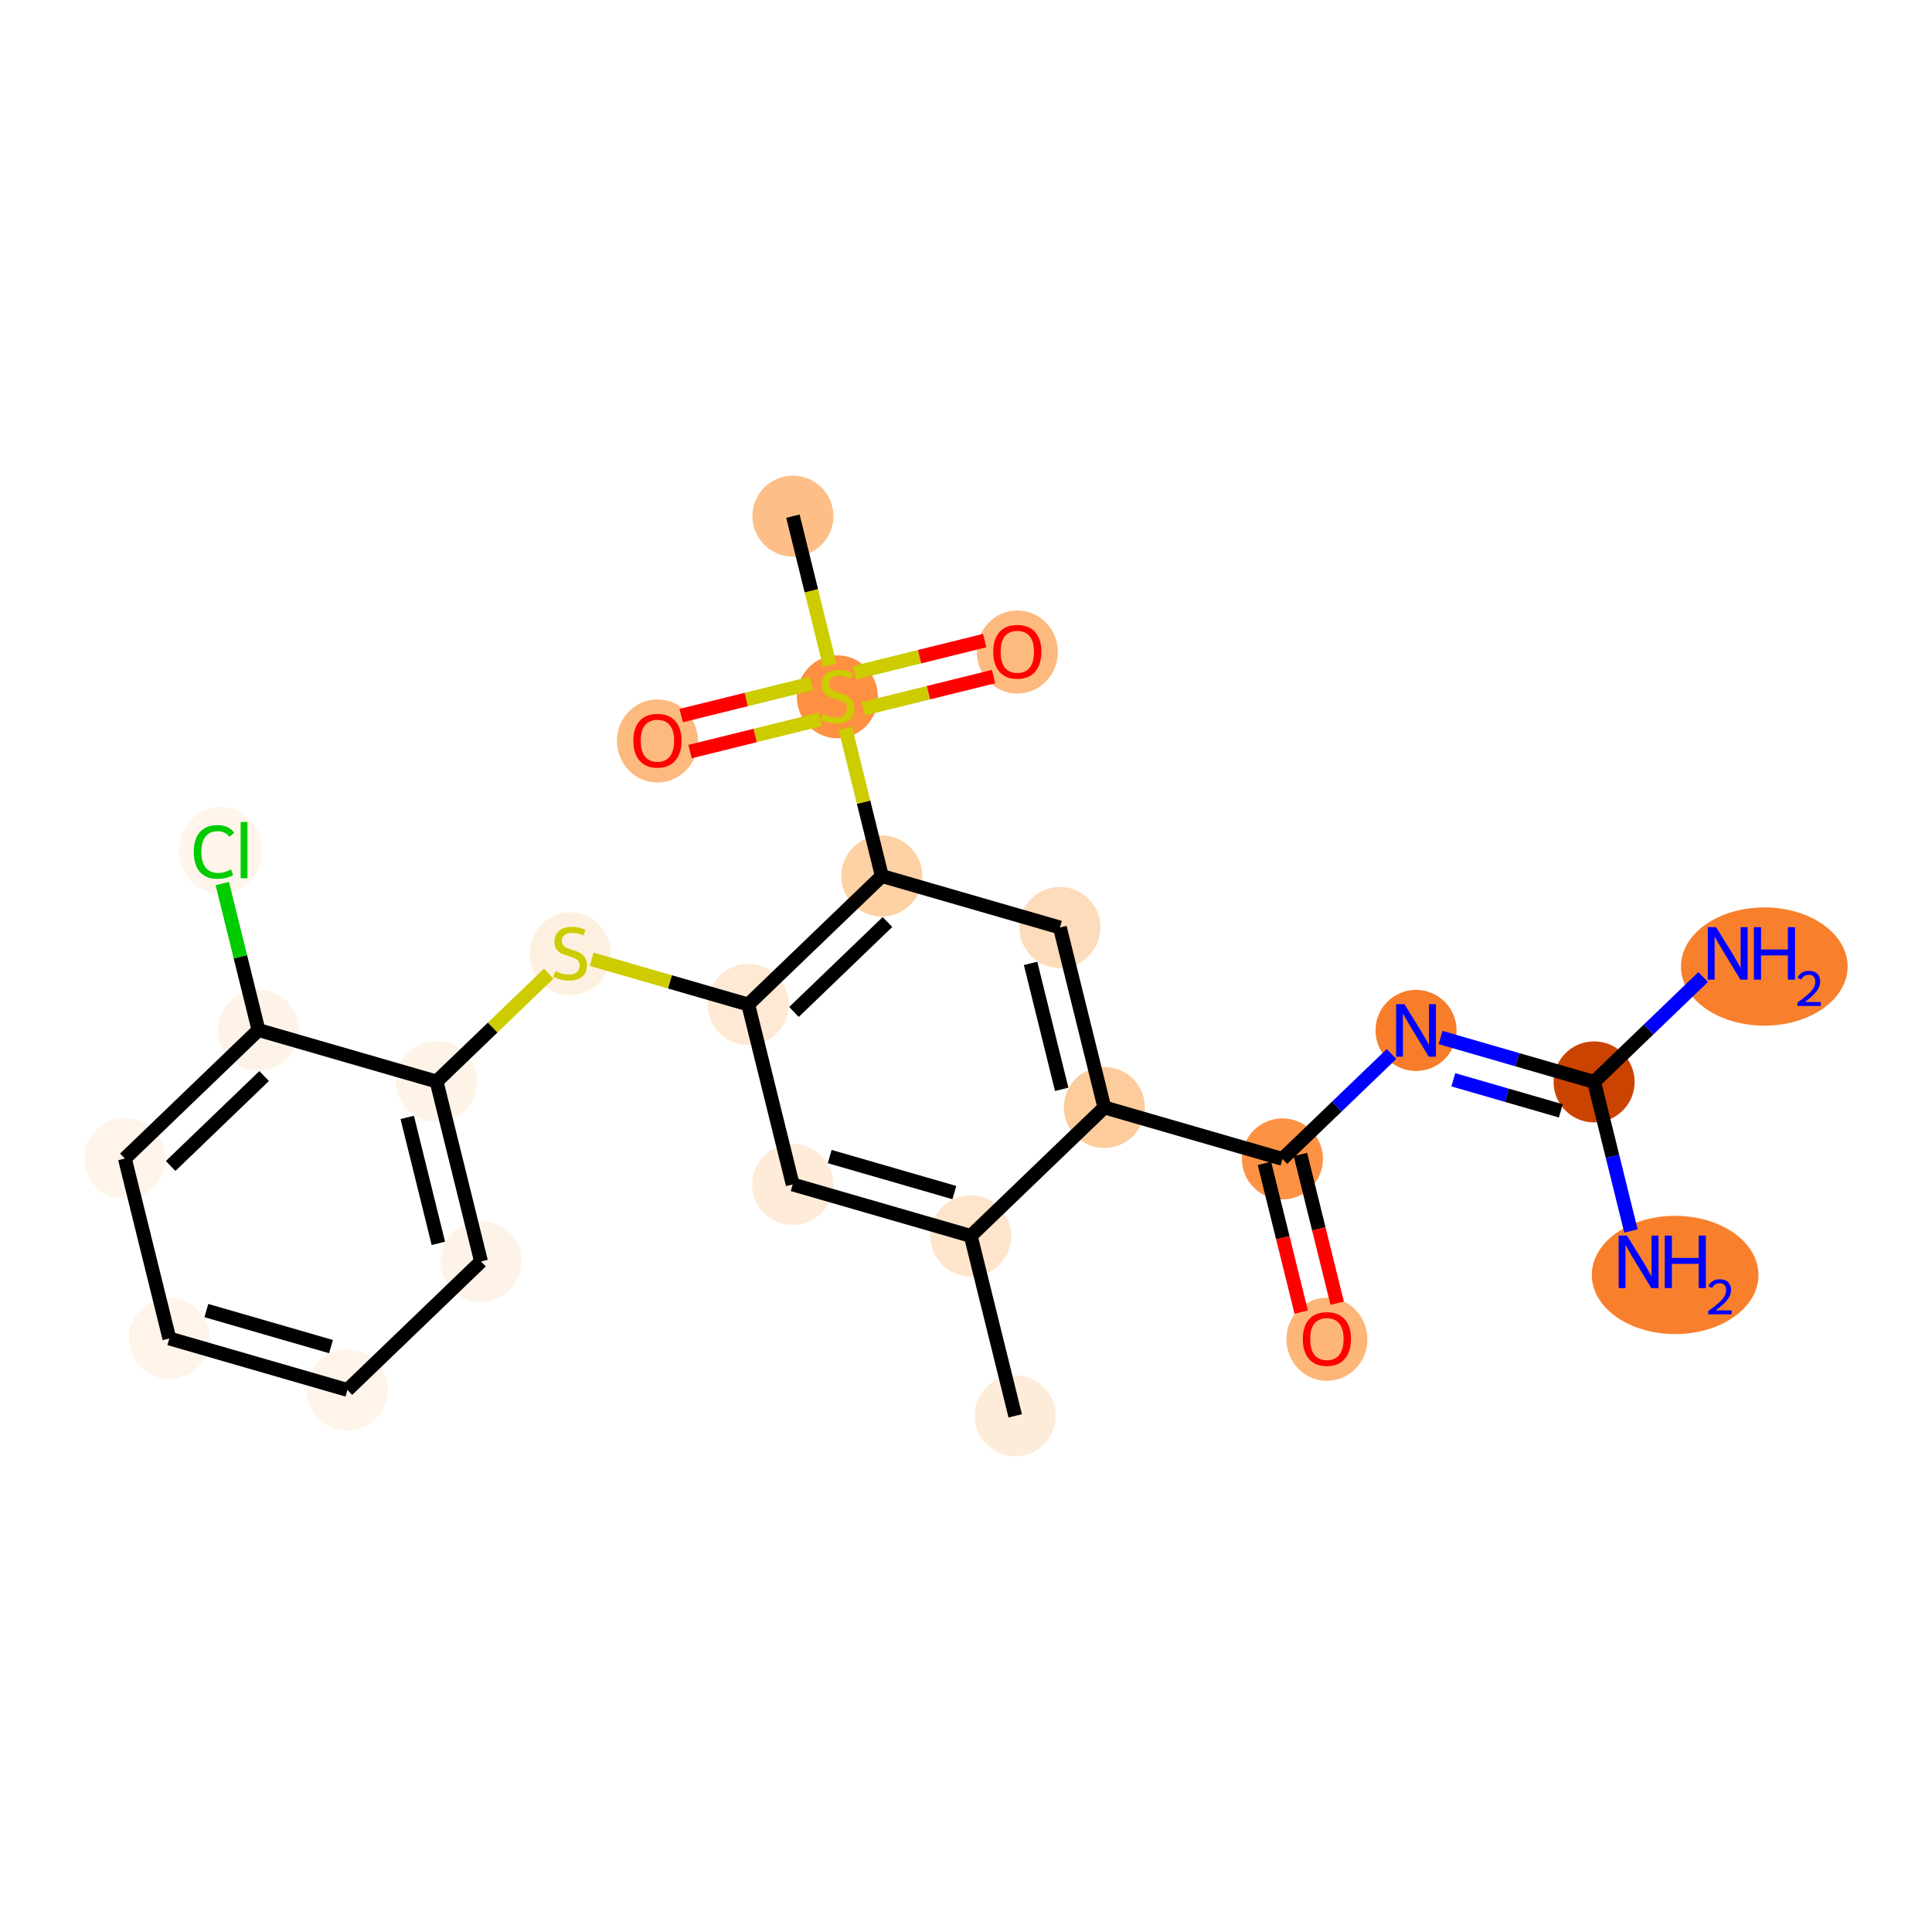 <?xml version='1.0' encoding='iso-8859-1'?>
<svg version='1.1' baseProfile='full'
              xmlns='http://www.w3.org/2000/svg'
                      xmlns:rdkit='http://www.rdkit.org/xml'
                      xmlns:xlink='http://www.w3.org/1999/xlink'
                  xml:space='preserve'
width='280px' height='280px' viewBox='0 0 280 280'>
<!-- END OF HEADER -->
<rect style='opacity:1.0;fill:#FFFFFF;stroke:none' width='280' height='280' x='0' y='0'> </rect>
<ellipse cx='147.134' cy='205.197' rx='5.373' ry='5.373'  style='fill:#FEECDA;fill-rule:evenodd;stroke:#FEECDA;stroke-width:1.0px;stroke-linecap:butt;stroke-linejoin:miter;stroke-opacity:1' />
<ellipse cx='140.69' cy='179.118' rx='5.373' ry='5.373'  style='fill:#FDE4CB;fill-rule:evenodd;stroke:#FDE4CB;stroke-width:1.0px;stroke-linecap:butt;stroke-linejoin:miter;stroke-opacity:1' />
<ellipse cx='114.883' cy='171.659' rx='5.373' ry='5.373'  style='fill:#FEEBD8;fill-rule:evenodd;stroke:#FEEBD8;stroke-width:1.0px;stroke-linecap:butt;stroke-linejoin:miter;stroke-opacity:1' />
<ellipse cx='108.44' cy='145.581' rx='5.373' ry='5.373'  style='fill:#FEE9D4;fill-rule:evenodd;stroke:#FEE9D4;stroke-width:1.0px;stroke-linecap:butt;stroke-linejoin:miter;stroke-opacity:1' />
<ellipse cx='82.633' cy='138.224' rx='5.373' ry='5.509'  style='fill:#FEF0E1;fill-rule:evenodd;stroke:#FEF0E1;stroke-width:1.0px;stroke-linecap:butt;stroke-linejoin:miter;stroke-opacity:1' />
<ellipse cx='63.27' cy='156.742' rx='5.373' ry='5.373'  style='fill:#FEF3E7;fill-rule:evenodd;stroke:#FEF3E7;stroke-width:1.0px;stroke-linecap:butt;stroke-linejoin:miter;stroke-opacity:1' />
<ellipse cx='69.713' cy='182.82' rx='5.373' ry='5.373'  style='fill:#FEF3E8;fill-rule:evenodd;stroke:#FEF3E8;stroke-width:1.0px;stroke-linecap:butt;stroke-linejoin:miter;stroke-opacity:1' />
<ellipse cx='50.35' cy='201.44' rx='5.373' ry='5.373'  style='fill:#FEF4E9;fill-rule:evenodd;stroke:#FEF4E9;stroke-width:1.0px;stroke-linecap:butt;stroke-linejoin:miter;stroke-opacity:1' />
<ellipse cx='24.544' cy='193.981' rx='5.373' ry='5.373'  style='fill:#FEF4E9;fill-rule:evenodd;stroke:#FEF4E9;stroke-width:1.0px;stroke-linecap:butt;stroke-linejoin:miter;stroke-opacity:1' />
<ellipse cx='18.1' cy='167.903' rx='5.373' ry='5.373'  style='fill:#FEF4EA;fill-rule:evenodd;stroke:#FEF4EA;stroke-width:1.0px;stroke-linecap:butt;stroke-linejoin:miter;stroke-opacity:1' />
<ellipse cx='37.463' cy='149.283' rx='5.373' ry='5.373'  style='fill:#FEF3E8;fill-rule:evenodd;stroke:#FEF3E8;stroke-width:1.0px;stroke-linecap:butt;stroke-linejoin:miter;stroke-opacity:1' />
<ellipse cx='31.975' cy='123.252' rx='5.501' ry='5.835'  style='fill:#FFF5EB;fill-rule:evenodd;stroke:#FFF5EB;stroke-width:1.0px;stroke-linecap:butt;stroke-linejoin:miter;stroke-opacity:1' />
<ellipse cx='127.803' cy='126.961' rx='5.373' ry='5.373'  style='fill:#FDD1A4;fill-rule:evenodd;stroke:#FDD1A4;stroke-width:1.0px;stroke-linecap:butt;stroke-linejoin:miter;stroke-opacity:1' />
<ellipse cx='121.359' cy='100.984' rx='5.373' ry='5.509'  style='fill:#FD9041;fill-rule:evenodd;stroke:#FD9041;stroke-width:1.0px;stroke-linecap:butt;stroke-linejoin:miter;stroke-opacity:1' />
<ellipse cx='114.915' cy='74.803' rx='5.373' ry='5.373'  style='fill:#FDBF87;fill-rule:evenodd;stroke:#FDBF87;stroke-width:1.0px;stroke-linecap:butt;stroke-linejoin:miter;stroke-opacity:1' />
<ellipse cx='95.28' cy='107.385' rx='5.373' ry='5.524'  style='fill:#FDBA7F;fill-rule:evenodd;stroke:#FDBA7F;stroke-width:1.0px;stroke-linecap:butt;stroke-linejoin:miter;stroke-opacity:1' />
<ellipse cx='147.438' cy='94.497' rx='5.373' ry='5.524'  style='fill:#FDBA7F;fill-rule:evenodd;stroke:#FDBA7F;stroke-width:1.0px;stroke-linecap:butt;stroke-linejoin:miter;stroke-opacity:1' />
<ellipse cx='153.609' cy='134.419' rx='5.373' ry='5.373'  style='fill:#FDDCBB;fill-rule:evenodd;stroke:#FDDCBB;stroke-width:1.0px;stroke-linecap:butt;stroke-linejoin:miter;stroke-opacity:1' />
<ellipse cx='160.053' cy='160.498' rx='5.373' ry='5.373'  style='fill:#FDCC9C;fill-rule:evenodd;stroke:#FDCC9C;stroke-width:1.0px;stroke-linecap:butt;stroke-linejoin:miter;stroke-opacity:1' />
<ellipse cx='185.86' cy='167.957' rx='5.373' ry='5.373'  style='fill:#FD9244;fill-rule:evenodd;stroke:#FD9244;stroke-width:1.0px;stroke-linecap:butt;stroke-linejoin:miter;stroke-opacity:1' />
<ellipse cx='192.304' cy='194.095' rx='5.373' ry='5.524'  style='fill:#FDB678;fill-rule:evenodd;stroke:#FDB678;stroke-width:1.0px;stroke-linecap:butt;stroke-linejoin:miter;stroke-opacity:1' />
<ellipse cx='205.223' cy='149.337' rx='5.373' ry='5.379'  style='fill:#F77D2A;fill-rule:evenodd;stroke:#F77D2A;stroke-width:1.0px;stroke-linecap:butt;stroke-linejoin:miter;stroke-opacity:1' />
<ellipse cx='231.03' cy='156.796' rx='5.373' ry='5.373'  style='fill:#CB4301;fill-rule:evenodd;stroke:#CB4301;stroke-width:1.0px;stroke-linecap:butt;stroke-linejoin:miter;stroke-opacity:1' />
<ellipse cx='255.695' cy='140.078' rx='11.578' ry='8.069'  style='fill:#F8802D;fill-rule:evenodd;stroke:#F8802D;stroke-width:1.0px;stroke-linecap:butt;stroke-linejoin:miter;stroke-opacity:1' />
<ellipse cx='242.775' cy='184.777' rx='11.578' ry='8.069'  style='fill:#F8802D;fill-rule:evenodd;stroke:#F8802D;stroke-width:1.0px;stroke-linecap:butt;stroke-linejoin:miter;stroke-opacity:1' />
<path class='bond-0 atom-0 atom-1' d='M 147.134,205.197 L 140.69,179.118' style='fill:none;fill-rule:evenodd;stroke:#000000;stroke-width:2.0px;stroke-linecap:butt;stroke-linejoin:miter;stroke-opacity:1' />
<path class='bond-1 atom-1 atom-2' d='M 140.69,179.118 L 114.883,171.659' style='fill:none;fill-rule:evenodd;stroke:#000000;stroke-width:2.0px;stroke-linecap:butt;stroke-linejoin:miter;stroke-opacity:1' />
<path class='bond-1 atom-1 atom-2' d='M 138.311,172.838 L 120.246,167.617' style='fill:none;fill-rule:evenodd;stroke:#000000;stroke-width:2.0px;stroke-linecap:butt;stroke-linejoin:miter;stroke-opacity:1' />
<path class='bond-24 atom-18 atom-1' d='M 160.053,160.498 L 140.69,179.118' style='fill:none;fill-rule:evenodd;stroke:#000000;stroke-width:2.0px;stroke-linecap:butt;stroke-linejoin:miter;stroke-opacity:1' />
<path class='bond-2 atom-2 atom-3' d='M 114.883,171.659 L 108.44,145.581' style='fill:none;fill-rule:evenodd;stroke:#000000;stroke-width:2.0px;stroke-linecap:butt;stroke-linejoin:miter;stroke-opacity:1' />
<path class='bond-3 atom-3 atom-4' d='M 108.44,145.581 L 97.091,142.301' style='fill:none;fill-rule:evenodd;stroke:#000000;stroke-width:2.0px;stroke-linecap:butt;stroke-linejoin:miter;stroke-opacity:1' />
<path class='bond-3 atom-3 atom-4' d='M 97.091,142.301 L 85.743,139.021' style='fill:none;fill-rule:evenodd;stroke:#CCCC00;stroke-width:2.0px;stroke-linecap:butt;stroke-linejoin:miter;stroke-opacity:1' />
<path class='bond-11 atom-3 atom-12' d='M 108.44,145.581 L 127.803,126.961' style='fill:none;fill-rule:evenodd;stroke:#000000;stroke-width:2.0px;stroke-linecap:butt;stroke-linejoin:miter;stroke-opacity:1' />
<path class='bond-11 atom-3 atom-12' d='M 115.068,146.66 L 128.622,133.626' style='fill:none;fill-rule:evenodd;stroke:#000000;stroke-width:2.0px;stroke-linecap:butt;stroke-linejoin:miter;stroke-opacity:1' />
<path class='bond-4 atom-4 atom-5' d='M 79.522,141.113 L 71.396,148.927' style='fill:none;fill-rule:evenodd;stroke:#CCCC00;stroke-width:2.0px;stroke-linecap:butt;stroke-linejoin:miter;stroke-opacity:1' />
<path class='bond-4 atom-4 atom-5' d='M 71.396,148.927 L 63.27,156.742' style='fill:none;fill-rule:evenodd;stroke:#000000;stroke-width:2.0px;stroke-linecap:butt;stroke-linejoin:miter;stroke-opacity:1' />
<path class='bond-5 atom-5 atom-6' d='M 63.27,156.742 L 69.713,182.82' style='fill:none;fill-rule:evenodd;stroke:#000000;stroke-width:2.0px;stroke-linecap:butt;stroke-linejoin:miter;stroke-opacity:1' />
<path class='bond-5 atom-5 atom-6' d='M 59.02,161.942 L 63.531,180.197' style='fill:none;fill-rule:evenodd;stroke:#000000;stroke-width:2.0px;stroke-linecap:butt;stroke-linejoin:miter;stroke-opacity:1' />
<path class='bond-25 atom-10 atom-5' d='M 37.463,149.283 L 63.27,156.742' style='fill:none;fill-rule:evenodd;stroke:#000000;stroke-width:2.0px;stroke-linecap:butt;stroke-linejoin:miter;stroke-opacity:1' />
<path class='bond-6 atom-6 atom-7' d='M 69.713,182.82 L 50.35,201.44' style='fill:none;fill-rule:evenodd;stroke:#000000;stroke-width:2.0px;stroke-linecap:butt;stroke-linejoin:miter;stroke-opacity:1' />
<path class='bond-7 atom-7 atom-8' d='M 50.35,201.44 L 24.544,193.981' style='fill:none;fill-rule:evenodd;stroke:#000000;stroke-width:2.0px;stroke-linecap:butt;stroke-linejoin:miter;stroke-opacity:1' />
<path class='bond-7 atom-7 atom-8' d='M 47.971,195.16 L 29.907,189.939' style='fill:none;fill-rule:evenodd;stroke:#000000;stroke-width:2.0px;stroke-linecap:butt;stroke-linejoin:miter;stroke-opacity:1' />
<path class='bond-8 atom-8 atom-9' d='M 24.544,193.981 L 18.1,167.903' style='fill:none;fill-rule:evenodd;stroke:#000000;stroke-width:2.0px;stroke-linecap:butt;stroke-linejoin:miter;stroke-opacity:1' />
<path class='bond-9 atom-9 atom-10' d='M 18.1,167.903 L 37.463,149.283' style='fill:none;fill-rule:evenodd;stroke:#000000;stroke-width:2.0px;stroke-linecap:butt;stroke-linejoin:miter;stroke-opacity:1' />
<path class='bond-9 atom-9 atom-10' d='M 24.728,168.982 L 38.282,155.948' style='fill:none;fill-rule:evenodd;stroke:#000000;stroke-width:2.0px;stroke-linecap:butt;stroke-linejoin:miter;stroke-opacity:1' />
<path class='bond-10 atom-10 atom-11' d='M 37.463,149.283 L 34.84,138.666' style='fill:none;fill-rule:evenodd;stroke:#000000;stroke-width:2.0px;stroke-linecap:butt;stroke-linejoin:miter;stroke-opacity:1' />
<path class='bond-10 atom-10 atom-11' d='M 34.84,138.666 L 32.217,128.05' style='fill:none;fill-rule:evenodd;stroke:#00CC00;stroke-width:2.0px;stroke-linecap:butt;stroke-linejoin:miter;stroke-opacity:1' />
<path class='bond-12 atom-12 atom-13' d='M 127.803,126.961 L 125.157,116.256' style='fill:none;fill-rule:evenodd;stroke:#000000;stroke-width:2.0px;stroke-linecap:butt;stroke-linejoin:miter;stroke-opacity:1' />
<path class='bond-12 atom-12 atom-13' d='M 125.157,116.256 L 122.512,105.551' style='fill:none;fill-rule:evenodd;stroke:#CCCC00;stroke-width:2.0px;stroke-linecap:butt;stroke-linejoin:miter;stroke-opacity:1' />
<path class='bond-16 atom-12 atom-17' d='M 127.803,126.961 L 153.609,134.419' style='fill:none;fill-rule:evenodd;stroke:#000000;stroke-width:2.0px;stroke-linecap:butt;stroke-linejoin:miter;stroke-opacity:1' />
<path class='bond-13 atom-13 atom-14' d='M 120.256,96.417 L 117.585,85.61' style='fill:none;fill-rule:evenodd;stroke:#CCCC00;stroke-width:2.0px;stroke-linecap:butt;stroke-linejoin:miter;stroke-opacity:1' />
<path class='bond-13 atom-13 atom-14' d='M 117.585,85.61 L 114.915,74.803' style='fill:none;fill-rule:evenodd;stroke:#000000;stroke-width:2.0px;stroke-linecap:butt;stroke-linejoin:miter;stroke-opacity:1' />
<path class='bond-14 atom-13 atom-15' d='M 117.604,99.043 L 108.161,101.376' style='fill:none;fill-rule:evenodd;stroke:#CCCC00;stroke-width:2.0px;stroke-linecap:butt;stroke-linejoin:miter;stroke-opacity:1' />
<path class='bond-14 atom-13 atom-15' d='M 108.161,101.376 L 98.719,103.709' style='fill:none;fill-rule:evenodd;stroke:#FF0000;stroke-width:2.0px;stroke-linecap:butt;stroke-linejoin:miter;stroke-opacity:1' />
<path class='bond-14 atom-13 atom-15' d='M 118.892,104.258 L 109.45,106.591' style='fill:none;fill-rule:evenodd;stroke:#CCCC00;stroke-width:2.0px;stroke-linecap:butt;stroke-linejoin:miter;stroke-opacity:1' />
<path class='bond-14 atom-13 atom-15' d='M 109.45,106.591 L 100.008,108.924' style='fill:none;fill-rule:evenodd;stroke:#FF0000;stroke-width:2.0px;stroke-linecap:butt;stroke-linejoin:miter;stroke-opacity:1' />
<path class='bond-15 atom-13 atom-16' d='M 125.114,102.721 L 134.556,100.388' style='fill:none;fill-rule:evenodd;stroke:#CCCC00;stroke-width:2.0px;stroke-linecap:butt;stroke-linejoin:miter;stroke-opacity:1' />
<path class='bond-15 atom-13 atom-16' d='M 134.556,100.388 L 143.998,98.055' style='fill:none;fill-rule:evenodd;stroke:#FF0000;stroke-width:2.0px;stroke-linecap:butt;stroke-linejoin:miter;stroke-opacity:1' />
<path class='bond-15 atom-13 atom-16' d='M 123.825,97.505 L 133.267,95.172' style='fill:none;fill-rule:evenodd;stroke:#CCCC00;stroke-width:2.0px;stroke-linecap:butt;stroke-linejoin:miter;stroke-opacity:1' />
<path class='bond-15 atom-13 atom-16' d='M 133.267,95.172 L 142.709,92.839' style='fill:none;fill-rule:evenodd;stroke:#FF0000;stroke-width:2.0px;stroke-linecap:butt;stroke-linejoin:miter;stroke-opacity:1' />
<path class='bond-17 atom-17 atom-18' d='M 153.609,134.419 L 160.053,160.498' style='fill:none;fill-rule:evenodd;stroke:#000000;stroke-width:2.0px;stroke-linecap:butt;stroke-linejoin:miter;stroke-opacity:1' />
<path class='bond-17 atom-17 atom-18' d='M 149.36,139.62 L 153.871,157.875' style='fill:none;fill-rule:evenodd;stroke:#000000;stroke-width:2.0px;stroke-linecap:butt;stroke-linejoin:miter;stroke-opacity:1' />
<path class='bond-18 atom-18 atom-19' d='M 160.053,160.498 L 185.86,167.957' style='fill:none;fill-rule:evenodd;stroke:#000000;stroke-width:2.0px;stroke-linecap:butt;stroke-linejoin:miter;stroke-opacity:1' />
<path class='bond-19 atom-19 atom-20' d='M 183.252,168.602 L 185.916,179.382' style='fill:none;fill-rule:evenodd;stroke:#000000;stroke-width:2.0px;stroke-linecap:butt;stroke-linejoin:miter;stroke-opacity:1' />
<path class='bond-19 atom-19 atom-20' d='M 185.916,179.382 L 188.58,190.162' style='fill:none;fill-rule:evenodd;stroke:#FF0000;stroke-width:2.0px;stroke-linecap:butt;stroke-linejoin:miter;stroke-opacity:1' />
<path class='bond-19 atom-19 atom-20' d='M 188.468,167.313 L 191.132,178.093' style='fill:none;fill-rule:evenodd;stroke:#000000;stroke-width:2.0px;stroke-linecap:butt;stroke-linejoin:miter;stroke-opacity:1' />
<path class='bond-19 atom-19 atom-20' d='M 191.132,178.093 L 193.795,188.873' style='fill:none;fill-rule:evenodd;stroke:#FF0000;stroke-width:2.0px;stroke-linecap:butt;stroke-linejoin:miter;stroke-opacity:1' />
<path class='bond-20 atom-19 atom-21' d='M 185.86,167.957 L 193.763,160.357' style='fill:none;fill-rule:evenodd;stroke:#000000;stroke-width:2.0px;stroke-linecap:butt;stroke-linejoin:miter;stroke-opacity:1' />
<path class='bond-20 atom-19 atom-21' d='M 193.763,160.357 L 201.666,152.757' style='fill:none;fill-rule:evenodd;stroke:#0000FF;stroke-width:2.0px;stroke-linecap:butt;stroke-linejoin:miter;stroke-opacity:1' />
<path class='bond-21 atom-21 atom-22' d='M 208.78,150.365 L 219.905,153.581' style='fill:none;fill-rule:evenodd;stroke:#0000FF;stroke-width:2.0px;stroke-linecap:butt;stroke-linejoin:miter;stroke-opacity:1' />
<path class='bond-21 atom-21 atom-22' d='M 219.905,153.581 L 231.03,156.796' style='fill:none;fill-rule:evenodd;stroke:#000000;stroke-width:2.0px;stroke-linecap:butt;stroke-linejoin:miter;stroke-opacity:1' />
<path class='bond-21 atom-21 atom-22' d='M 210.625,156.491 L 218.413,158.742' style='fill:none;fill-rule:evenodd;stroke:#0000FF;stroke-width:2.0px;stroke-linecap:butt;stroke-linejoin:miter;stroke-opacity:1' />
<path class='bond-21 atom-21 atom-22' d='M 218.413,158.742 L 226.201,160.993' style='fill:none;fill-rule:evenodd;stroke:#000000;stroke-width:2.0px;stroke-linecap:butt;stroke-linejoin:miter;stroke-opacity:1' />
<path class='bond-22 atom-22 atom-23' d='M 231.03,156.796 L 238.933,149.196' style='fill:none;fill-rule:evenodd;stroke:#000000;stroke-width:2.0px;stroke-linecap:butt;stroke-linejoin:miter;stroke-opacity:1' />
<path class='bond-22 atom-22 atom-23' d='M 238.933,149.196 L 246.836,141.596' style='fill:none;fill-rule:evenodd;stroke:#0000FF;stroke-width:2.0px;stroke-linecap:butt;stroke-linejoin:miter;stroke-opacity:1' />
<path class='bond-23 atom-22 atom-24' d='M 231.03,156.796 L 233.699,167.598' style='fill:none;fill-rule:evenodd;stroke:#000000;stroke-width:2.0px;stroke-linecap:butt;stroke-linejoin:miter;stroke-opacity:1' />
<path class='bond-23 atom-22 atom-24' d='M 233.699,167.598 L 236.368,178.4' style='fill:none;fill-rule:evenodd;stroke:#0000FF;stroke-width:2.0px;stroke-linecap:butt;stroke-linejoin:miter;stroke-opacity:1' />
<path  class='atom-4' d='M 80.484 140.733
Q 80.57 140.765, 80.924 140.915
Q 81.279 141.066, 81.666 141.163
Q 82.063 141.248, 82.45 141.248
Q 83.17 141.248, 83.589 140.905
Q 84.008 140.55, 84.008 139.938
Q 84.008 139.518, 83.793 139.261
Q 83.589 139.003, 83.267 138.863
Q 82.944 138.723, 82.407 138.562
Q 81.73 138.358, 81.322 138.165
Q 80.924 137.971, 80.634 137.563
Q 80.355 137.155, 80.355 136.467
Q 80.355 135.511, 80.999 134.92
Q 81.655 134.329, 82.944 134.329
Q 83.826 134.329, 84.825 134.748
L 84.578 135.575
Q 83.664 135.199, 82.977 135.199
Q 82.235 135.199, 81.827 135.511
Q 81.418 135.811, 81.429 136.338
Q 81.429 136.746, 81.633 136.993
Q 81.848 137.241, 82.149 137.38
Q 82.461 137.52, 82.977 137.681
Q 83.664 137.896, 84.073 138.111
Q 84.481 138.326, 84.771 138.766
Q 85.072 139.196, 85.072 139.938
Q 85.072 140.991, 84.363 141.56
Q 83.664 142.119, 82.493 142.119
Q 81.816 142.119, 81.3 141.968
Q 80.795 141.829, 80.194 141.582
L 80.484 140.733
' fill='#CCCC00'/>
<path  class='atom-11' d='M 28.086 123.467
Q 28.086 121.576, 28.967 120.587
Q 29.859 119.588, 31.546 119.588
Q 33.114 119.588, 33.953 120.695
L 33.243 121.275
Q 32.631 120.469, 31.546 120.469
Q 30.396 120.469, 29.783 121.243
Q 29.182 122.006, 29.182 123.467
Q 29.182 124.971, 29.805 125.745
Q 30.439 126.519, 31.664 126.519
Q 32.502 126.519, 33.48 126.014
L 33.781 126.82
Q 33.383 127.077, 32.781 127.228
Q 32.18 127.378, 31.513 127.378
Q 29.859 127.378, 28.967 126.368
Q 28.086 125.358, 28.086 123.467
' fill='#00CC00'/>
<path  class='atom-11' d='M 34.877 119.126
L 35.865 119.126
L 35.865 127.282
L 34.877 127.282
L 34.877 119.126
' fill='#00CC00'/>
<path  class='atom-13' d='M 119.21 103.493
Q 119.296 103.525, 119.65 103.676
Q 120.005 103.826, 120.392 103.923
Q 120.789 104.009, 121.176 104.009
Q 121.896 104.009, 122.315 103.665
Q 122.734 103.31, 122.734 102.698
Q 122.734 102.279, 122.519 102.021
Q 122.315 101.763, 121.993 101.623
Q 121.67 101.484, 121.133 101.322
Q 120.456 101.118, 120.048 100.925
Q 119.65 100.731, 119.36 100.323
Q 119.081 99.915, 119.081 99.227
Q 119.081 98.271, 119.725 97.68
Q 120.381 97.089, 121.67 97.089
Q 122.551 97.089, 123.551 97.508
L 123.304 98.335
Q 122.39 97.959, 121.703 97.959
Q 120.961 97.959, 120.553 98.271
Q 120.145 98.572, 120.155 99.098
Q 120.155 99.506, 120.359 99.754
Q 120.574 100.001, 120.875 100.14
Q 121.187 100.28, 121.703 100.441
Q 122.39 100.656, 122.799 100.871
Q 123.207 101.086, 123.497 101.526
Q 123.798 101.956, 123.798 102.698
Q 123.798 103.751, 123.089 104.32
Q 122.39 104.879, 121.219 104.879
Q 120.542 104.879, 120.026 104.729
Q 119.521 104.589, 118.92 104.342
L 119.21 103.493
' fill='#CCCC00'/>
<path  class='atom-15' d='M 91.788 107.347
Q 91.788 105.52, 92.69 104.5
Q 93.593 103.479, 95.28 103.479
Q 96.967 103.479, 97.87 104.5
Q 98.772 105.52, 98.772 107.347
Q 98.772 109.195, 97.859 110.248
Q 96.945 111.291, 95.28 111.291
Q 93.604 111.291, 92.69 110.248
Q 91.788 109.206, 91.788 107.347
M 95.28 110.431
Q 96.44 110.431, 97.064 109.657
Q 97.698 108.873, 97.698 107.347
Q 97.698 105.853, 97.064 105.101
Q 96.44 104.338, 95.28 104.338
Q 94.119 104.338, 93.486 105.091
Q 92.862 105.843, 92.862 107.347
Q 92.862 108.884, 93.486 109.657
Q 94.119 110.431, 95.28 110.431
' fill='#FF0000'/>
<path  class='atom-16' d='M 143.945 94.459
Q 143.945 92.633, 144.848 91.612
Q 145.751 90.591, 147.438 90.591
Q 149.125 90.591, 150.027 91.612
Q 150.93 92.633, 150.93 94.459
Q 150.93 96.308, 150.016 97.361
Q 149.103 98.403, 147.438 98.403
Q 145.761 98.403, 144.848 97.361
Q 143.945 96.318, 143.945 94.459
M 147.438 97.543
Q 148.598 97.543, 149.221 96.77
Q 149.855 95.985, 149.855 94.459
Q 149.855 92.966, 149.221 92.214
Q 148.598 91.451, 147.438 91.451
Q 146.277 91.451, 145.643 92.203
Q 145.02 92.955, 145.02 94.459
Q 145.02 95.996, 145.643 96.77
Q 146.277 97.543, 147.438 97.543
' fill='#FF0000'/>
<path  class='atom-20' d='M 188.812 194.058
Q 188.812 192.231, 189.714 191.21
Q 190.617 190.189, 192.304 190.189
Q 193.991 190.189, 194.893 191.21
Q 195.796 192.231, 195.796 194.058
Q 195.796 195.906, 194.883 196.959
Q 193.969 198.001, 192.304 198.001
Q 190.628 198.001, 189.714 196.959
Q 188.812 195.916, 188.812 194.058
M 192.304 197.141
Q 193.464 197.141, 194.088 196.368
Q 194.722 195.583, 194.722 194.058
Q 194.722 192.564, 194.088 191.812
Q 193.464 191.049, 192.304 191.049
Q 191.143 191.049, 190.509 191.801
Q 189.886 192.553, 189.886 194.058
Q 189.886 195.594, 190.509 196.368
Q 191.143 197.141, 192.304 197.141
' fill='#FF0000'/>
<path  class='atom-21' d='M 203.541 145.533
L 206.034 149.563
Q 206.281 149.961, 206.679 150.68
Q 207.077 151.4, 207.098 151.443
L 207.098 145.533
L 208.108 145.533
L 208.108 153.141
L 207.066 153.141
L 204.39 148.736
Q 204.079 148.22, 203.746 147.629
Q 203.423 147.038, 203.327 146.855
L 203.327 153.141
L 202.338 153.141
L 202.338 145.533
L 203.541 145.533
' fill='#0000FF'/>
<path  class='atom-23' d='M 248.711 134.372
L 251.204 138.402
Q 251.451 138.799, 251.849 139.519
Q 252.246 140.239, 252.268 140.282
L 252.268 134.372
L 253.278 134.372
L 253.278 141.98
L 252.236 141.98
L 249.56 137.575
Q 249.249 137.059, 248.915 136.468
Q 248.593 135.877, 248.496 135.694
L 248.496 141.98
L 247.508 141.98
L 247.508 134.372
L 248.711 134.372
' fill='#0000FF'/>
<path  class='atom-23' d='M 254.191 134.372
L 255.223 134.372
L 255.223 137.607
L 259.113 137.607
L 259.113 134.372
L 260.144 134.372
L 260.144 141.98
L 259.113 141.98
L 259.113 138.466
L 255.223 138.466
L 255.223 141.98
L 254.191 141.98
L 254.191 134.372
' fill='#0000FF'/>
<path  class='atom-23' d='M 260.513 141.713
Q 260.697 141.238, 261.137 140.976
Q 261.577 140.706, 262.187 140.706
Q 262.945 140.706, 263.371 141.117
Q 263.796 141.529, 263.796 142.259
Q 263.796 143.004, 263.243 143.699
Q 262.697 144.394, 261.563 145.217
L 263.882 145.217
L 263.882 145.784
L 260.499 145.784
L 260.499 145.309
Q 261.435 144.642, 261.988 144.146
Q 262.548 143.649, 262.818 143.202
Q 263.087 142.756, 263.087 142.295
Q 263.087 141.812, 262.846 141.543
Q 262.605 141.273, 262.187 141.273
Q 261.782 141.273, 261.513 141.437
Q 261.243 141.6, 261.052 141.961
L 260.513 141.713
' fill='#0000FF'/>
<path  class='atom-24' d='M 235.792 179.071
L 238.285 183.101
Q 238.532 183.498, 238.93 184.218
Q 239.327 184.938, 239.349 184.981
L 239.349 179.071
L 240.359 179.071
L 240.359 186.679
L 239.316 186.679
L 236.641 182.273
Q 236.329 181.757, 235.996 181.166
Q 235.674 180.576, 235.577 180.393
L 235.577 186.679
L 234.589 186.679
L 234.589 179.071
L 235.792 179.071
' fill='#0000FF'/>
<path  class='atom-24' d='M 241.272 179.071
L 242.304 179.071
L 242.304 182.305
L 246.193 182.305
L 246.193 179.071
L 247.225 179.071
L 247.225 186.679
L 246.193 186.679
L 246.193 183.165
L 242.304 183.165
L 242.304 186.679
L 241.272 186.679
L 241.272 179.071
' fill='#0000FF'/>
<path  class='atom-24' d='M 247.594 186.412
Q 247.778 185.937, 248.218 185.674
Q 248.658 185.405, 249.267 185.405
Q 250.026 185.405, 250.452 185.816
Q 250.877 186.228, 250.877 186.958
Q 250.877 187.703, 250.324 188.398
Q 249.778 189.093, 248.643 189.915
L 250.962 189.915
L 250.962 190.483
L 247.58 190.483
L 247.58 190.007
Q 248.516 189.341, 249.069 188.844
Q 249.629 188.348, 249.899 187.901
Q 250.168 187.454, 250.168 186.993
Q 250.168 186.511, 249.927 186.242
Q 249.686 185.972, 249.267 185.972
Q 248.863 185.972, 248.594 186.135
Q 248.324 186.298, 248.133 186.66
L 247.594 186.412
' fill='#0000FF'/>
</svg>
